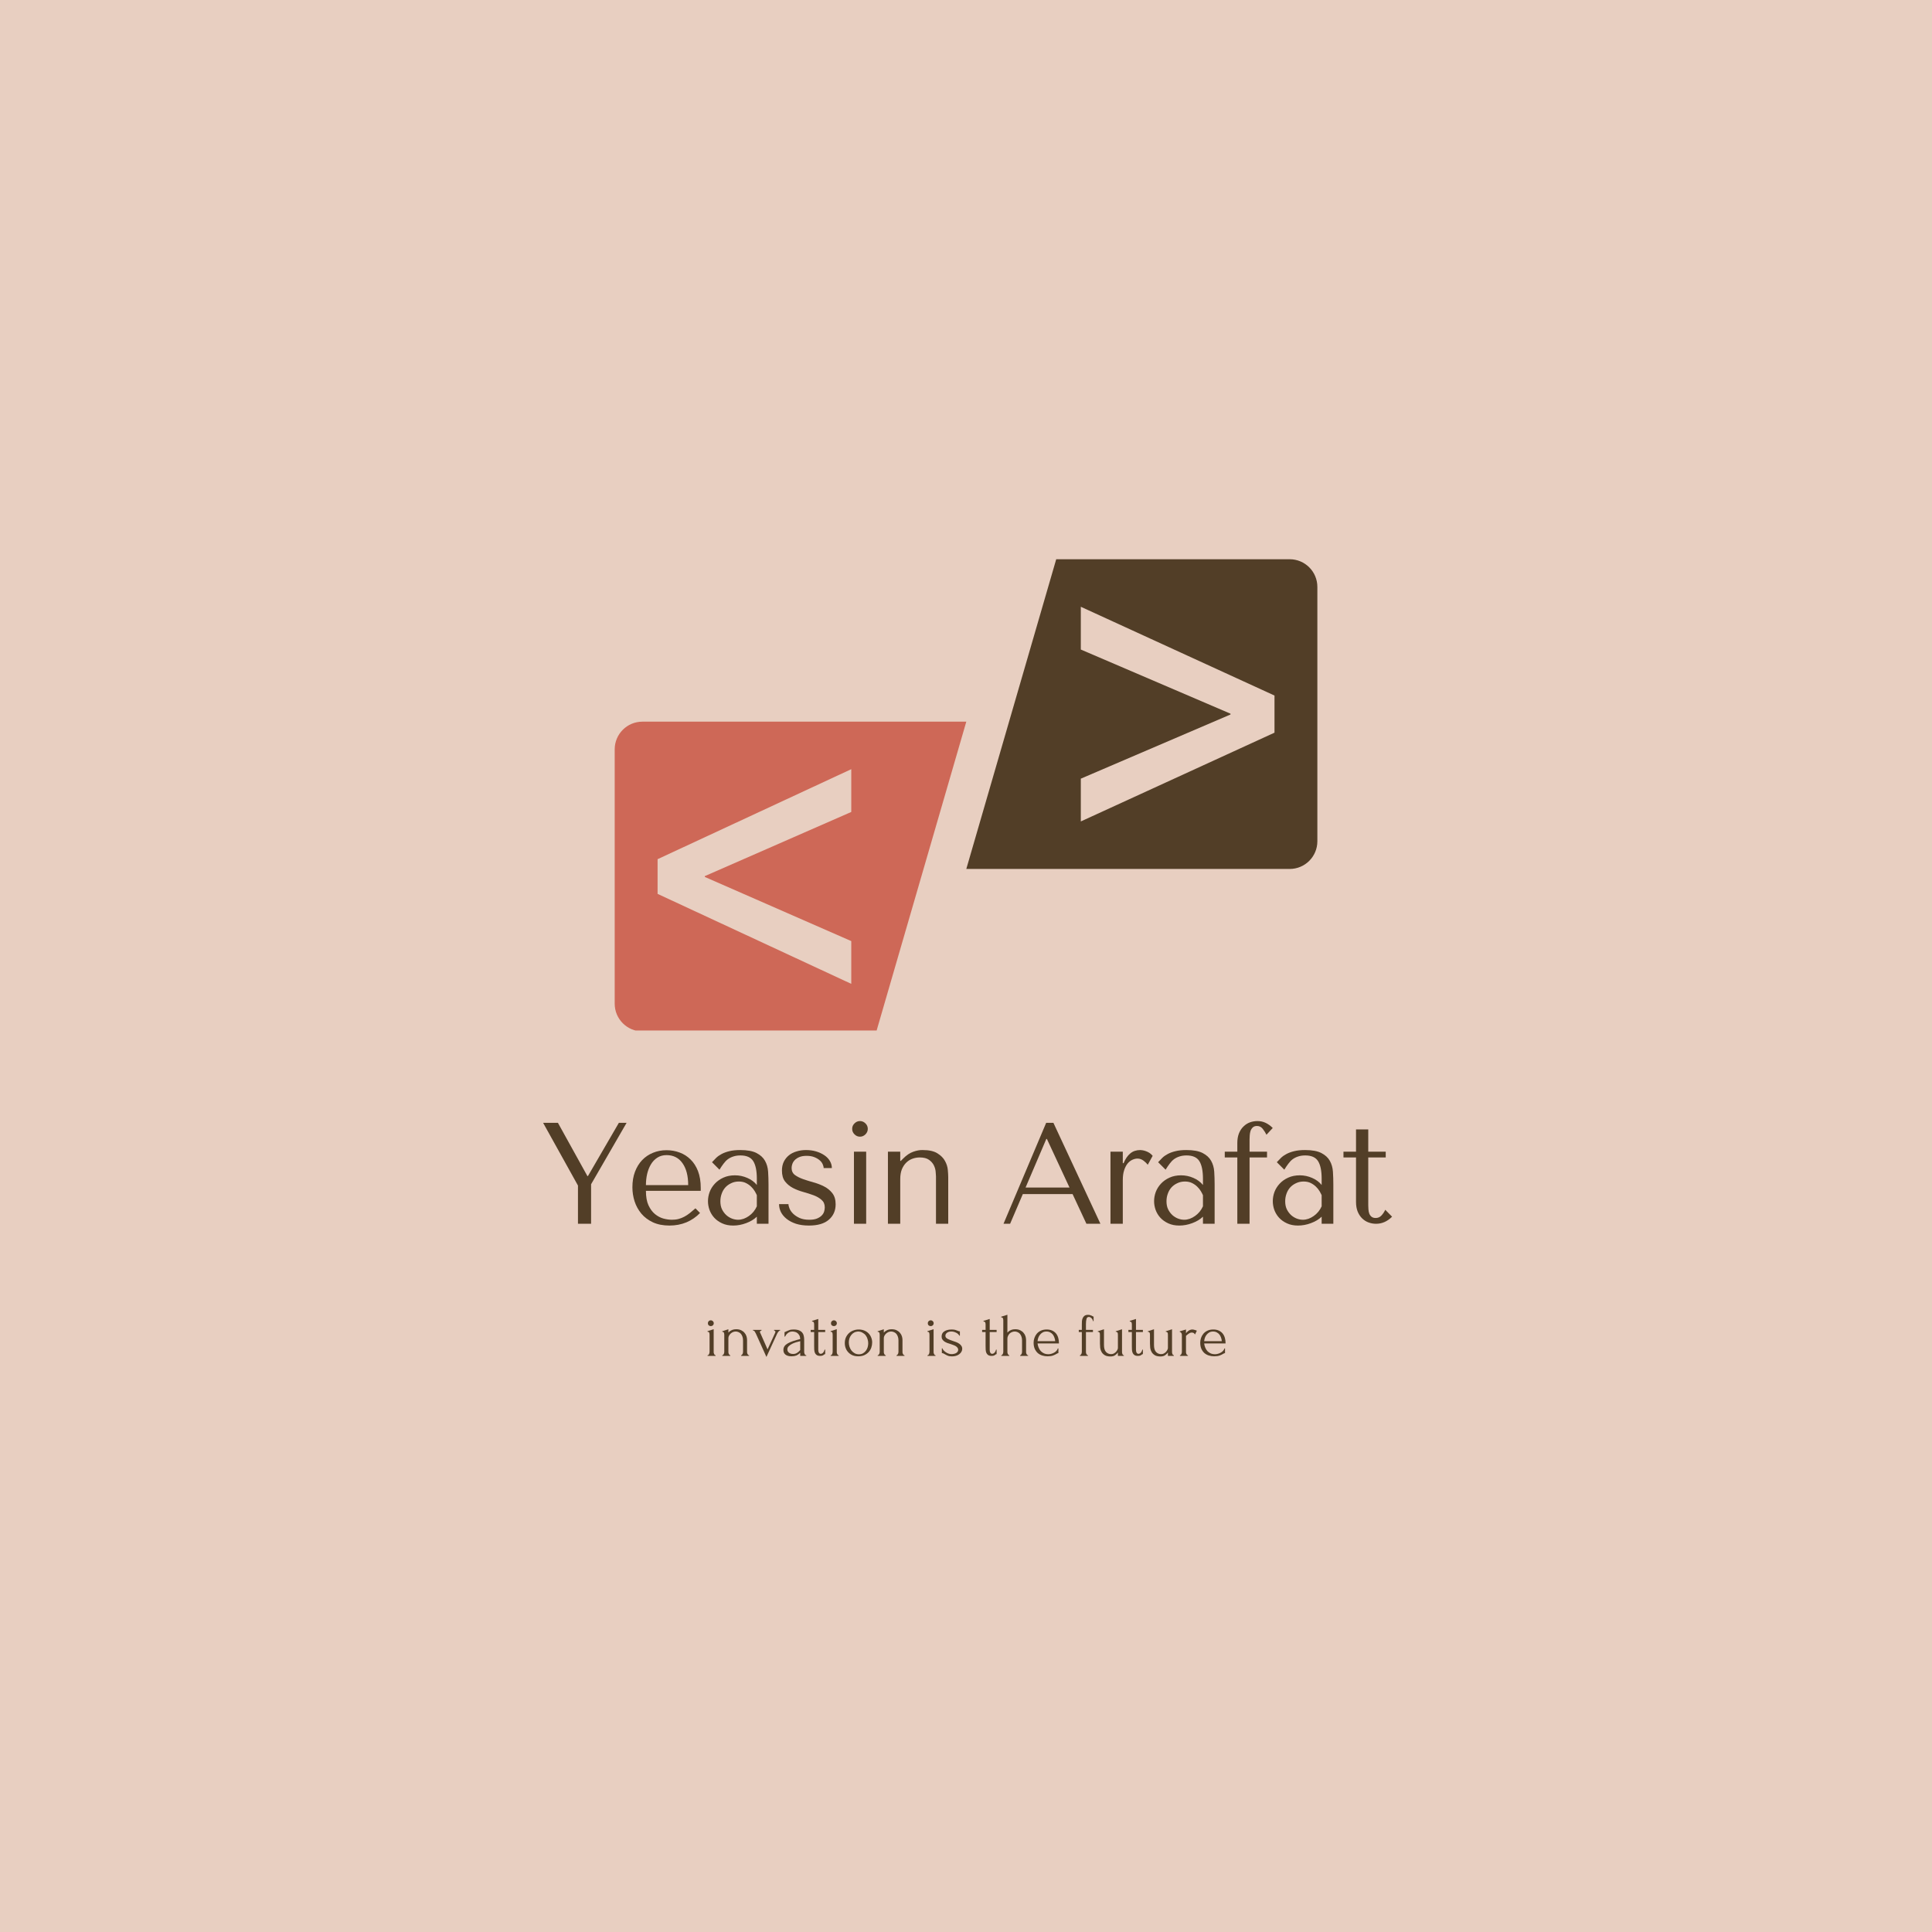 <svg xmlns="http://www.w3.org/2000/svg" xmlns:xlink="http://www.w3.org/1999/xlink" width="500" zoomAndPan="magnify" viewBox="0 0 375 375" height="500" preserveAspectRatio="xMidYMid meet" version="1.0"><defs><g/><clipPath id="28d93550eb"><path d="M 119.309 140 L 188 140 L 188 200.02 L 119.309 200.02 Z M 119.309 140 " clip-rule="nonzero"/></clipPath><clipPath id="e724d01a65"><path d="M 187 108.52 L 255.809 108.52 L 255.809 169 L 187 169 Z M 187 108.52 " clip-rule="nonzero"/></clipPath></defs><rect x="-37.5" width="450" fill="#ffffff" y="-37.5" height="450" fill-opacity="1"/><rect x="-37.5" width="450" fill="#e8cfc1" y="-37.5" height="450" fill-opacity="1"/><g clip-path="url(#28d93550eb)"><path fill="#ce6857" d="M 165.23 182.664 L 165.23 190.965 L 127.637 173.5 L 127.637 166.766 L 165.23 149.297 L 165.23 157.602 L 136.801 170.055 L 136.801 170.211 Z M 187.559 140.074 L 124.688 140.074 C 121.719 140.074 119.312 142.48 119.312 145.449 L 119.312 194.816 C 119.312 197.785 121.719 200.191 124.688 200.191 L 170.105 200.191 L 187.559 140.074 " fill-opacity="1" fill-rule="nonzero"/></g><g clip-path="url(#e724d01a65)"><path fill="#523e27" d="M 247.379 142.211 L 209.785 159.441 L 209.785 151.137 L 238.84 138.684 L 238.84 138.527 L 209.785 126.074 L 209.785 117.773 L 247.379 135.004 Z M 205.012 108.547 L 187.559 168.664 L 250.328 168.664 C 253.293 168.664 255.699 166.258 255.699 163.289 L 255.699 113.922 C 255.699 110.953 253.293 108.547 250.328 108.547 L 205.012 108.547 " fill-opacity="1" fill-rule="nonzero"/></g><g fill="#523e27" fill-opacity="1"><g transform="translate(104.574, 237.535)"><g><path d="M 0.844 -19.594 L 7.609 -7.422 L 7.609 0 L 10.156 0 L 10.156 -7.672 L 17.047 -19.594 L 15.547 -19.594 L 9.547 -9.266 L 9.438 -9.266 L 3.719 -19.594 Z M 0.844 -19.594 "/></g></g></g><g fill="#523e27" fill-opacity="1"><g transform="translate(121.343, 237.535)"><g><path d="M 14.672 -6.391 L 14.672 -6.969 C 14.672 -8.219 14.492 -9.301 14.141 -10.219 C 13.785 -11.133 13.301 -11.891 12.688 -12.484 C 12.082 -13.086 11.379 -13.535 10.578 -13.828 C 9.773 -14.129 8.926 -14.281 8.031 -14.281 C 7.082 -14.281 6.207 -14.113 5.406 -13.781 C 4.602 -13.457 3.898 -12.984 3.297 -12.359 C 2.703 -11.734 2.238 -10.977 1.906 -10.094 C 1.57 -9.207 1.406 -8.203 1.406 -7.078 C 1.406 -6.148 1.547 -5.242 1.828 -4.359 C 2.117 -3.473 2.555 -2.676 3.141 -1.969 C 3.734 -1.27 4.484 -0.707 5.391 -0.281 C 6.297 0.133 7.363 0.344 8.594 0.344 C 9.789 0.344 10.891 0.133 11.891 -0.281 C 12.898 -0.707 13.781 -1.312 14.531 -2.094 L 13.641 -3 C 13.242 -2.656 12.875 -2.344 12.531 -2.062 C 12.188 -1.789 11.836 -1.562 11.484 -1.375 C 11.129 -1.188 10.758 -1.039 10.375 -0.938 C 9.988 -0.832 9.562 -0.781 9.094 -0.781 C 8.57 -0.781 8.016 -0.859 7.422 -1.016 C 6.836 -1.18 6.297 -1.469 5.797 -1.875 C 5.297 -2.281 4.875 -2.848 4.531 -3.578 C 4.195 -4.305 4.031 -5.242 4.031 -6.391 Z M 4.031 -7.5 C 4.031 -8.25 4.109 -8.973 4.266 -9.672 C 4.43 -10.367 4.676 -10.988 5 -11.531 C 5.32 -12.07 5.734 -12.504 6.234 -12.828 C 6.742 -13.16 7.344 -13.328 8.031 -13.328 C 9.363 -13.328 10.395 -12.805 11.125 -11.766 C 11.863 -10.734 12.234 -9.312 12.234 -7.5 Z M 4.031 -7.5 "/></g></g></g><g fill="#523e27" fill-opacity="1"><g transform="translate(136.293, 237.535)"><g><path d="M 7.391 -14.312 C 8.754 -14.312 9.805 -14.117 10.547 -13.734 C 11.297 -13.348 11.844 -12.848 12.188 -12.234 C 12.539 -11.617 12.742 -10.91 12.797 -10.109 C 12.848 -9.305 12.875 -8.484 12.875 -7.641 L 12.875 0 L 10.609 0 L 10.609 -1.375 C 10.066 -0.852 9.375 -0.438 8.531 -0.125 C 7.695 0.188 6.859 0.344 6.016 0.344 C 5.211 0.344 4.504 0.203 3.891 -0.078 C 3.273 -0.359 2.758 -0.723 2.344 -1.172 C 1.938 -1.617 1.629 -2.125 1.422 -2.688 C 1.223 -3.25 1.125 -3.816 1.125 -4.391 C 1.125 -4.992 1.234 -5.594 1.453 -6.188 C 1.68 -6.781 2.02 -7.316 2.469 -7.797 C 2.914 -8.273 3.461 -8.66 4.109 -8.953 C 4.766 -9.254 5.516 -9.406 6.359 -9.406 C 7.191 -9.406 7.988 -9.238 8.75 -8.906 C 9.508 -8.582 10.129 -8.125 10.609 -7.531 L 10.609 -8.734 C 10.609 -10.266 10.379 -11.398 9.922 -12.141 C 9.461 -12.891 8.629 -13.266 7.422 -13.266 C 6.898 -13.266 6.441 -13.195 6.047 -13.062 C 5.648 -12.938 5.297 -12.758 4.984 -12.531 C 4.68 -12.301 4.398 -12.008 4.141 -11.656 C 3.879 -11.312 3.617 -10.926 3.359 -10.5 L 1.906 -11.953 C 2.164 -12.234 2.438 -12.516 2.719 -12.797 C 3.008 -13.078 3.363 -13.328 3.781 -13.547 C 4.207 -13.773 4.707 -13.957 5.281 -14.094 C 5.863 -14.238 6.566 -14.312 7.391 -14.312 Z M 10.609 -5.547 C 10.516 -5.766 10.379 -6.023 10.203 -6.328 C 10.023 -6.629 9.797 -6.914 9.516 -7.188 C 9.234 -7.469 8.895 -7.707 8.5 -7.906 C 8.113 -8.102 7.648 -8.203 7.109 -8.203 C 6.566 -8.203 6.07 -8.094 5.625 -7.875 C 5.176 -7.664 4.797 -7.391 4.484 -7.047 C 4.18 -6.703 3.945 -6.297 3.781 -5.828 C 3.613 -5.359 3.531 -4.875 3.531 -4.375 C 3.531 -3.77 3.633 -3.25 3.844 -2.812 C 4.062 -2.375 4.336 -2 4.672 -1.688 C 5.016 -1.383 5.391 -1.156 5.797 -1 C 6.203 -0.852 6.594 -0.781 6.969 -0.781 C 7.32 -0.781 7.68 -0.844 8.047 -0.969 C 8.41 -1.102 8.754 -1.285 9.078 -1.516 C 9.41 -1.754 9.707 -2.031 9.969 -2.344 C 10.227 -2.664 10.441 -3.016 10.609 -3.391 Z M 10.609 -5.547 "/></g></g></g><g fill="#523e27" fill-opacity="1"><g transform="translate(150.291, 237.535)"><g><path d="M 11.172 -10.812 C 11.172 -11.312 11.039 -11.773 10.781 -12.203 C 10.52 -12.641 10.16 -13.008 9.703 -13.312 C 9.242 -13.625 8.711 -13.867 8.109 -14.047 C 7.504 -14.223 6.852 -14.312 6.156 -14.312 C 5.508 -14.312 4.898 -14.223 4.328 -14.047 C 3.754 -13.879 3.258 -13.629 2.844 -13.297 C 2.426 -12.961 2.094 -12.547 1.844 -12.047 C 1.602 -11.555 1.484 -10.984 1.484 -10.328 C 1.484 -9.43 1.688 -8.723 2.094 -8.203 C 2.508 -7.68 3.023 -7.258 3.641 -6.938 C 4.254 -6.625 4.922 -6.367 5.641 -6.172 C 6.359 -5.973 7.023 -5.758 7.641 -5.531 C 8.254 -5.301 8.766 -5.004 9.172 -4.641 C 9.586 -4.285 9.797 -3.801 9.797 -3.188 C 9.797 -2.926 9.754 -2.656 9.672 -2.375 C 9.586 -2.094 9.43 -1.836 9.203 -1.609 C 8.984 -1.379 8.676 -1.18 8.281 -1.016 C 7.895 -0.859 7.398 -0.781 6.797 -0.781 C 6.055 -0.781 5.426 -0.895 4.906 -1.125 C 4.395 -1.363 3.973 -1.645 3.641 -1.969 C 3.316 -2.301 3.086 -2.633 2.953 -2.969 C 2.816 -3.301 2.75 -3.582 2.75 -3.812 L 0.922 -3.812 C 0.922 -3.289 1.039 -2.781 1.281 -2.281 C 1.531 -1.789 1.898 -1.348 2.391 -0.953 C 2.891 -0.555 3.5 -0.238 4.219 0 C 4.938 0.227 5.77 0.344 6.719 0.344 C 8.438 0.344 9.727 -0.035 10.594 -0.797 C 11.469 -1.555 11.906 -2.551 11.906 -3.781 C 11.906 -4.676 11.691 -5.395 11.266 -5.938 C 10.848 -6.477 10.32 -6.91 9.688 -7.234 C 9.051 -7.566 8.363 -7.832 7.625 -8.031 C 6.895 -8.238 6.211 -8.453 5.578 -8.672 C 4.941 -8.898 4.41 -9.172 3.984 -9.484 C 3.566 -9.805 3.359 -10.258 3.359 -10.844 C 3.359 -11.082 3.406 -11.336 3.5 -11.609 C 3.594 -11.879 3.75 -12.129 3.969 -12.359 C 4.195 -12.598 4.5 -12.797 4.875 -12.953 C 5.25 -13.109 5.711 -13.188 6.266 -13.188 C 6.828 -13.188 7.312 -13.109 7.719 -12.953 C 8.133 -12.797 8.484 -12.598 8.766 -12.359 C 9.047 -12.129 9.25 -11.875 9.375 -11.594 C 9.508 -11.312 9.578 -11.051 9.578 -10.812 Z M 11.172 -10.812 "/></g></g></g><g fill="#523e27" fill-opacity="1"><g transform="translate(162.609, 237.535)"><g><path d="M 3.141 -14 L 3.141 0 L 5.516 0 L 5.516 -14 Z M 2.797 -18.422 C 2.797 -18.016 2.945 -17.66 3.25 -17.359 C 3.551 -17.055 3.906 -16.906 4.312 -16.906 C 4.719 -16.906 5.07 -17.055 5.375 -17.359 C 5.676 -17.66 5.828 -18.016 5.828 -18.422 C 5.828 -18.836 5.676 -19.191 5.375 -19.484 C 5.07 -19.785 4.719 -19.938 4.312 -19.938 C 3.906 -19.938 3.551 -19.785 3.25 -19.484 C 2.945 -19.191 2.797 -18.836 2.797 -18.422 Z M 2.797 -18.422 "/></g></g></g><g fill="#523e27" fill-opacity="1"><g transform="translate(170.112, 237.535)"><g><path d="M 13.938 0 L 13.938 -9.078 C 13.938 -9.41 13.91 -9.867 13.859 -10.453 C 13.805 -11.047 13.625 -11.625 13.312 -12.188 C 13.008 -12.758 12.52 -13.254 11.844 -13.672 C 11.176 -14.098 10.223 -14.312 8.984 -14.312 C 8.441 -14.332 7.832 -14.223 7.156 -13.984 C 6.488 -13.754 5.832 -13.312 5.188 -12.656 L 4.734 -12.203 L 4.625 -12.203 L 4.625 -14 L 2.234 -14 L 2.234 0 L 4.625 0 L 4.625 -8.656 C 4.625 -9.383 4.723 -10.008 4.922 -10.531 C 5.129 -11.051 5.41 -11.488 5.766 -11.844 C 6.117 -12.195 6.523 -12.457 6.984 -12.625 C 7.441 -12.789 7.914 -12.875 8.406 -12.875 C 9.188 -12.875 9.789 -12.719 10.219 -12.406 C 10.645 -12.102 10.957 -11.742 11.156 -11.328 C 11.352 -10.922 11.469 -10.508 11.5 -10.094 C 11.539 -9.688 11.562 -9.395 11.562 -9.219 L 11.562 0 Z M 13.938 0 "/></g></g></g><g fill="#523e27" fill-opacity="1"><g transform="translate(185.258, 237.535)"><g/></g></g><g fill="#523e27" fill-opacity="1"><g transform="translate(193.936, 237.535)"><g><path d="M 14.25 -5.766 L 16.938 0 L 19.656 0 L 10.531 -19.594 L 9.125 -19.594 L 0.844 0 L 2.125 0 L 4.594 -5.766 Z M 13.656 -7.031 L 5.125 -7.031 L 9.156 -16.469 L 9.266 -16.469 Z M 13.656 -7.031 "/></g></g></g><g fill="#523e27" fill-opacity="1"><g transform="translate(213.309, 237.535)"><g><path d="M 2.234 -14 L 2.234 0 L 4.625 0 L 4.625 -8.453 C 4.625 -9.223 4.711 -9.875 4.891 -10.406 C 5.066 -10.938 5.289 -11.367 5.562 -11.703 C 5.844 -12.035 6.148 -12.273 6.484 -12.422 C 6.828 -12.578 7.156 -12.656 7.469 -12.656 C 7.906 -12.656 8.305 -12.516 8.672 -12.234 C 9.035 -11.953 9.301 -11.691 9.469 -11.453 L 10.422 -13.188 C 10.242 -13.414 10.039 -13.602 9.812 -13.75 C 9.582 -13.895 9.348 -14.008 9.109 -14.094 C 8.879 -14.176 8.664 -14.234 8.469 -14.266 C 8.27 -14.297 8.125 -14.312 8.031 -14.312 C 7.25 -14.312 6.598 -14.094 6.078 -13.656 C 5.555 -13.227 5.125 -12.598 4.781 -11.766 L 4.625 -11.766 L 4.625 -14 Z M 2.234 -14 "/></g></g></g><g fill="#523e27" fill-opacity="1"><g transform="translate(222.884, 237.535)"><g><path d="M 7.391 -14.312 C 8.754 -14.312 9.805 -14.117 10.547 -13.734 C 11.297 -13.348 11.844 -12.848 12.188 -12.234 C 12.539 -11.617 12.742 -10.91 12.797 -10.109 C 12.848 -9.305 12.875 -8.484 12.875 -7.641 L 12.875 0 L 10.609 0 L 10.609 -1.375 C 10.066 -0.852 9.375 -0.438 8.531 -0.125 C 7.695 0.188 6.859 0.344 6.016 0.344 C 5.211 0.344 4.504 0.203 3.891 -0.078 C 3.273 -0.359 2.758 -0.723 2.344 -1.172 C 1.938 -1.617 1.629 -2.125 1.422 -2.688 C 1.223 -3.25 1.125 -3.816 1.125 -4.391 C 1.125 -4.992 1.234 -5.594 1.453 -6.188 C 1.68 -6.781 2.02 -7.316 2.469 -7.797 C 2.914 -8.273 3.461 -8.66 4.109 -8.953 C 4.766 -9.254 5.516 -9.406 6.359 -9.406 C 7.191 -9.406 7.988 -9.238 8.75 -8.906 C 9.508 -8.582 10.129 -8.125 10.609 -7.531 L 10.609 -8.734 C 10.609 -10.266 10.379 -11.398 9.922 -12.141 C 9.461 -12.891 8.629 -13.266 7.422 -13.266 C 6.898 -13.266 6.441 -13.195 6.047 -13.062 C 5.648 -12.938 5.297 -12.758 4.984 -12.531 C 4.68 -12.301 4.398 -12.008 4.141 -11.656 C 3.879 -11.312 3.617 -10.926 3.359 -10.5 L 1.906 -11.953 C 2.164 -12.234 2.438 -12.516 2.719 -12.797 C 3.008 -13.078 3.363 -13.328 3.781 -13.547 C 4.207 -13.773 4.707 -13.957 5.281 -14.094 C 5.863 -14.238 6.566 -14.312 7.391 -14.312 Z M 10.609 -5.547 C 10.516 -5.766 10.379 -6.023 10.203 -6.328 C 10.023 -6.629 9.797 -6.914 9.516 -7.188 C 9.234 -7.469 8.895 -7.707 8.5 -7.906 C 8.113 -8.102 7.648 -8.203 7.109 -8.203 C 6.566 -8.203 6.07 -8.094 5.625 -7.875 C 5.176 -7.664 4.797 -7.391 4.484 -7.047 C 4.18 -6.703 3.945 -6.297 3.781 -5.828 C 3.613 -5.359 3.531 -4.875 3.531 -4.375 C 3.531 -3.77 3.633 -3.25 3.844 -2.812 C 4.062 -2.375 4.336 -2 4.672 -1.688 C 5.016 -1.383 5.391 -1.156 5.797 -1 C 6.203 -0.852 6.594 -0.781 6.969 -0.781 C 7.32 -0.781 7.68 -0.844 8.047 -0.969 C 8.41 -1.102 8.754 -1.285 9.078 -1.516 C 9.41 -1.754 9.707 -2.031 9.969 -2.344 C 10.227 -2.664 10.441 -3.016 10.609 -3.391 Z M 10.609 -5.547 "/></g></g></g><g fill="#523e27" fill-opacity="1"><g transform="translate(236.882, 237.535)"><g><path d="M 0.844 -14 L 0.844 -12.875 L 3.281 -12.875 L 3.281 0 L 5.656 0 L 5.656 -12.875 L 9.047 -12.875 L 9.047 -14 L 5.656 -14 L 5.656 -16.359 C 5.656 -16.578 5.664 -16.836 5.688 -17.141 C 5.707 -17.453 5.758 -17.742 5.844 -18.016 C 5.938 -18.285 6.082 -18.516 6.281 -18.703 C 6.477 -18.891 6.754 -18.984 7.109 -18.984 C 7.555 -18.984 7.926 -18.797 8.219 -18.422 C 8.508 -18.047 8.75 -17.664 8.938 -17.281 L 10.156 -18.594 C 9.707 -19.039 9.242 -19.375 8.766 -19.594 C 8.297 -19.82 7.766 -19.938 7.172 -19.938 C 6.68 -19.938 6.203 -19.852 5.734 -19.688 C 5.273 -19.52 4.863 -19.258 4.5 -18.906 C 4.133 -18.562 3.836 -18.117 3.609 -17.578 C 3.391 -17.035 3.281 -16.406 3.281 -15.688 L 3.281 -14 Z M 0.844 -14 "/></g></g></g><g fill="#523e27" fill-opacity="1"><g transform="translate(245.924, 237.535)"><g><path d="M 7.391 -14.312 C 8.754 -14.312 9.805 -14.117 10.547 -13.734 C 11.297 -13.348 11.844 -12.848 12.188 -12.234 C 12.539 -11.617 12.742 -10.91 12.797 -10.109 C 12.848 -9.305 12.875 -8.484 12.875 -7.641 L 12.875 0 L 10.609 0 L 10.609 -1.375 C 10.066 -0.852 9.375 -0.438 8.531 -0.125 C 7.695 0.188 6.859 0.344 6.016 0.344 C 5.211 0.344 4.504 0.203 3.891 -0.078 C 3.273 -0.359 2.758 -0.723 2.344 -1.172 C 1.938 -1.617 1.629 -2.125 1.422 -2.688 C 1.223 -3.25 1.125 -3.816 1.125 -4.391 C 1.125 -4.992 1.234 -5.594 1.453 -6.188 C 1.68 -6.781 2.02 -7.316 2.469 -7.797 C 2.914 -8.273 3.461 -8.66 4.109 -8.953 C 4.766 -9.254 5.516 -9.406 6.359 -9.406 C 7.191 -9.406 7.988 -9.238 8.75 -8.906 C 9.508 -8.582 10.129 -8.125 10.609 -7.531 L 10.609 -8.734 C 10.609 -10.266 10.379 -11.398 9.922 -12.141 C 9.461 -12.891 8.629 -13.266 7.422 -13.266 C 6.898 -13.266 6.441 -13.195 6.047 -13.062 C 5.648 -12.938 5.297 -12.758 4.984 -12.531 C 4.68 -12.301 4.398 -12.008 4.141 -11.656 C 3.879 -11.312 3.617 -10.926 3.359 -10.5 L 1.906 -11.953 C 2.164 -12.234 2.438 -12.516 2.719 -12.797 C 3.008 -13.078 3.363 -13.328 3.781 -13.547 C 4.207 -13.773 4.707 -13.957 5.281 -14.094 C 5.863 -14.238 6.566 -14.312 7.391 -14.312 Z M 10.609 -5.547 C 10.516 -5.766 10.379 -6.023 10.203 -6.328 C 10.023 -6.629 9.797 -6.914 9.516 -7.188 C 9.234 -7.469 8.895 -7.707 8.5 -7.906 C 8.113 -8.102 7.648 -8.203 7.109 -8.203 C 6.566 -8.203 6.07 -8.094 5.625 -7.875 C 5.176 -7.664 4.797 -7.391 4.484 -7.047 C 4.18 -6.703 3.945 -6.297 3.781 -5.828 C 3.613 -5.359 3.531 -4.875 3.531 -4.375 C 3.531 -3.77 3.633 -3.25 3.844 -2.812 C 4.062 -2.375 4.336 -2 4.672 -1.688 C 5.016 -1.383 5.391 -1.156 5.797 -1 C 6.203 -0.852 6.594 -0.781 6.969 -0.781 C 7.32 -0.781 7.68 -0.844 8.047 -0.969 C 8.41 -1.102 8.754 -1.285 9.078 -1.516 C 9.41 -1.754 9.707 -2.031 9.969 -2.344 C 10.227 -2.664 10.441 -3.016 10.609 -3.391 Z M 10.609 -5.547 "/></g></g></g><g fill="#523e27" fill-opacity="1"><g transform="translate(259.922, 237.535)"><g><path d="M 0.844 -12.875 L 0.844 -14 L 3.281 -14 L 3.281 -18.312 L 5.656 -18.312 L 5.656 -14 L 9.047 -14 L 9.047 -12.875 L 5.656 -12.875 L 5.656 -3.578 C 5.656 -3.359 5.664 -3.102 5.688 -2.812 C 5.707 -2.52 5.758 -2.25 5.844 -2 C 5.938 -1.75 6.082 -1.539 6.281 -1.375 C 6.477 -1.207 6.754 -1.125 7.109 -1.125 C 7.555 -1.125 7.93 -1.289 8.234 -1.625 C 8.535 -1.957 8.773 -2.32 8.953 -2.719 L 10.281 -1.375 C 9.363 -0.457 8.328 0 7.172 0 C 6.68 0 6.203 -0.082 5.734 -0.25 C 5.273 -0.414 4.863 -0.672 4.5 -1.016 C 4.133 -1.367 3.836 -1.812 3.609 -2.344 C 3.391 -2.883 3.281 -3.52 3.281 -4.25 L 3.281 -12.875 Z M 0.844 -12.875 "/></g></g></g><g fill="#523e27" fill-opacity="1"><g transform="translate(136.633, 263.179)"><g><path d="M 0.703 0 L 0.703 -0.125 C 0.766 -0.125 0.82 -0.145 0.875 -0.188 C 0.926 -0.238 0.969 -0.297 1 -0.359 C 1.031 -0.422 1.051 -0.488 1.062 -0.562 C 1.082 -0.645 1.094 -0.719 1.094 -0.781 L 1.094 -4.109 C 1.094 -4.242 1.07 -4.375 1.031 -4.5 C 0.988 -4.625 0.875 -4.688 0.688 -4.688 L 0.688 -4.797 L 1.891 -5.188 L 1.891 -0.781 C 1.891 -0.719 1.895 -0.645 1.906 -0.562 C 1.926 -0.488 1.953 -0.422 1.984 -0.359 C 2.016 -0.297 2.051 -0.238 2.094 -0.188 C 2.145 -0.145 2.203 -0.125 2.266 -0.125 L 2.266 0 Z M 0.766 -6.344 C 0.766 -6.5 0.816 -6.629 0.922 -6.734 C 1.035 -6.848 1.172 -6.906 1.328 -6.906 C 1.492 -6.906 1.629 -6.848 1.734 -6.734 C 1.848 -6.629 1.906 -6.5 1.906 -6.344 C 1.906 -6.176 1.848 -6.039 1.734 -5.938 C 1.629 -5.832 1.492 -5.781 1.328 -5.781 C 1.172 -5.781 1.035 -5.832 0.922 -5.938 C 0.816 -6.039 0.766 -6.176 0.766 -6.344 Z M 0.766 -6.344 "/></g></g></g><g fill="#523e27" fill-opacity="1"><g transform="translate(139.645, 263.179)"><g><path d="M 5.359 -0.781 C 5.359 -0.719 5.363 -0.645 5.375 -0.562 C 5.395 -0.488 5.422 -0.422 5.453 -0.359 C 5.492 -0.297 5.535 -0.238 5.578 -0.188 C 5.629 -0.145 5.688 -0.125 5.75 -0.125 L 5.75 0 L 4.203 0 L 4.203 -0.125 C 4.254 -0.125 4.301 -0.145 4.344 -0.188 C 4.395 -0.238 4.438 -0.297 4.469 -0.359 C 4.508 -0.422 4.535 -0.488 4.547 -0.562 C 4.566 -0.645 4.578 -0.719 4.578 -0.781 L 4.578 -3.016 C 4.578 -3.297 4.535 -3.547 4.453 -3.766 C 4.379 -3.984 4.273 -4.164 4.141 -4.312 C 4.004 -4.457 3.848 -4.562 3.672 -4.625 C 3.504 -4.695 3.332 -4.734 3.156 -4.734 C 2.977 -4.734 2.801 -4.695 2.625 -4.625 C 2.457 -4.551 2.305 -4.453 2.172 -4.328 C 2.047 -4.211 1.941 -4.078 1.859 -3.922 C 1.773 -3.773 1.734 -3.613 1.734 -3.438 L 1.734 -0.781 C 1.734 -0.719 1.738 -0.645 1.75 -0.562 C 1.77 -0.488 1.797 -0.422 1.828 -0.359 C 1.867 -0.297 1.91 -0.238 1.953 -0.188 C 1.992 -0.145 2.047 -0.125 2.109 -0.125 L 2.109 0 L 0.547 0 L 0.547 -0.125 C 0.609 -0.125 0.66 -0.145 0.703 -0.188 C 0.754 -0.238 0.797 -0.297 0.828 -0.359 C 0.867 -0.422 0.895 -0.488 0.906 -0.562 C 0.926 -0.645 0.938 -0.719 0.938 -0.781 L 0.938 -4.094 C 0.938 -4.227 0.914 -4.359 0.875 -4.484 C 0.832 -4.609 0.719 -4.676 0.531 -4.688 L 0.531 -4.781 L 1.734 -5.172 L 1.734 -4.516 C 1.785 -4.578 1.852 -4.645 1.938 -4.719 C 2.031 -4.801 2.141 -4.875 2.266 -4.938 C 2.391 -5.008 2.531 -5.066 2.688 -5.109 C 2.852 -5.148 3.051 -5.172 3.281 -5.172 C 3.656 -5.172 3.973 -5.102 4.234 -4.969 C 4.492 -4.844 4.707 -4.676 4.875 -4.469 C 5.051 -4.27 5.176 -4.047 5.25 -3.797 C 5.32 -3.555 5.359 -3.32 5.359 -3.094 Z M 5.359 -0.781 "/></g></g></g><g fill="#523e27" fill-opacity="1"><g transform="translate(146.029, 263.179)"><g><path d="M 5.391 -5.047 L 5.391 -4.922 C 5.328 -4.922 5.27 -4.898 5.219 -4.859 C 5.164 -4.816 5.113 -4.766 5.062 -4.703 C 5.008 -4.641 4.957 -4.566 4.906 -4.484 C 4.863 -4.41 4.828 -4.344 4.797 -4.281 L 2.734 0.203 L 0.688 -4.328 C 0.625 -4.461 0.551 -4.594 0.469 -4.719 C 0.383 -4.852 0.27 -4.922 0.125 -4.922 L 0.125 -5.047 L 1.781 -5.047 L 1.781 -4.922 C 1.727 -4.922 1.66 -4.895 1.578 -4.844 C 1.504 -4.801 1.469 -4.734 1.469 -4.641 C 1.469 -4.598 1.504 -4.508 1.578 -4.375 L 2.953 -1.266 L 4.438 -4.5 C 4.469 -4.582 4.484 -4.645 4.484 -4.688 C 4.484 -4.75 4.445 -4.801 4.375 -4.844 C 4.312 -4.895 4.258 -4.922 4.219 -4.922 L 4.219 -5.047 Z M 5.391 -5.047 "/></g></g></g><g fill="#523e27" fill-opacity="1"><g transform="translate(151.621, 263.179)"><g><path d="M 3.703 0 L 3.703 -0.609 L 3.641 -0.547 C 3.441 -0.348 3.211 -0.191 2.953 -0.078 C 2.691 0.023 2.379 0.078 2.016 0.078 C 1.734 0.078 1.492 0.047 1.297 -0.016 C 1.098 -0.078 0.93 -0.164 0.797 -0.281 C 0.672 -0.395 0.578 -0.523 0.516 -0.672 C 0.461 -0.828 0.438 -0.988 0.438 -1.156 C 0.438 -1.438 0.508 -1.68 0.656 -1.891 C 0.801 -2.098 1.016 -2.281 1.297 -2.438 C 1.578 -2.594 1.914 -2.738 2.312 -2.875 C 2.719 -3.008 3.18 -3.141 3.703 -3.266 C 3.691 -3.578 3.629 -3.828 3.516 -4.016 C 3.398 -4.211 3.266 -4.363 3.109 -4.469 C 2.961 -4.57 2.805 -4.641 2.641 -4.672 C 2.473 -4.711 2.328 -4.734 2.203 -4.734 C 1.992 -4.734 1.812 -4.703 1.656 -4.641 C 1.5 -4.578 1.363 -4.492 1.25 -4.391 C 1.133 -4.297 1.035 -4.191 0.953 -4.078 C 0.879 -3.961 0.816 -3.852 0.766 -3.75 L 0.656 -3.75 L 0.656 -4.625 C 0.719 -4.625 0.773 -4.641 0.828 -4.672 C 0.891 -4.711 0.961 -4.75 1.047 -4.781 C 1.16 -4.82 1.32 -4.891 1.531 -4.984 C 1.738 -5.078 2.031 -5.125 2.406 -5.125 C 2.852 -5.125 3.211 -5.066 3.484 -4.953 C 3.754 -4.836 3.961 -4.688 4.109 -4.5 C 4.254 -4.32 4.348 -4.113 4.391 -3.875 C 4.441 -3.645 4.469 -3.406 4.469 -3.156 L 4.469 -0.781 C 4.469 -0.625 4.504 -0.473 4.578 -0.328 C 4.648 -0.191 4.75 -0.125 4.875 -0.125 L 4.875 0 Z M 3.703 -1.141 L 3.703 -2.859 L 3.594 -2.828 C 3.395 -2.785 3.156 -2.723 2.875 -2.641 C 2.602 -2.555 2.344 -2.453 2.094 -2.328 C 1.852 -2.203 1.645 -2.051 1.469 -1.875 C 1.289 -1.695 1.203 -1.492 1.203 -1.266 C 1.203 -1.004 1.305 -0.789 1.516 -0.625 C 1.723 -0.457 1.992 -0.375 2.328 -0.375 C 2.586 -0.375 2.816 -0.43 3.016 -0.547 C 3.223 -0.66 3.41 -0.812 3.578 -1 Z M 3.703 -1.141 "/></g></g></g><g fill="#523e27" fill-opacity="1"><g transform="translate(157.105, 263.179)"><g><path d="M 1.719 -4.625 L 1.719 -1.734 C 1.719 -1.523 1.719 -1.336 1.719 -1.172 C 1.727 -1.004 1.75 -0.863 1.781 -0.75 C 1.82 -0.645 1.875 -0.562 1.938 -0.5 C 2 -0.438 2.086 -0.406 2.203 -0.406 C 2.367 -0.406 2.523 -0.484 2.672 -0.641 C 2.816 -0.805 2.91 -1 2.953 -1.219 L 3.062 -1.219 L 3.062 -0.344 C 2.988 -0.344 2.926 -0.32 2.875 -0.281 C 2.812 -0.219 2.723 -0.156 2.609 -0.094 C 2.492 -0.031 2.32 0 2.094 0 C 1.801 0 1.57 -0.055 1.406 -0.172 C 1.25 -0.285 1.133 -0.43 1.062 -0.609 C 0.988 -0.797 0.945 -1 0.938 -1.219 C 0.926 -1.445 0.922 -1.676 0.922 -1.906 L 0.922 -4.625 L 0.25 -4.625 L 0.25 -5.047 L 0.922 -5.047 L 0.922 -6.109 C 0.922 -6.242 0.898 -6.367 0.859 -6.484 C 0.828 -6.598 0.711 -6.66 0.516 -6.672 L 0.516 -6.797 L 1.719 -7.172 L 1.719 -5.047 L 3.062 -5.047 L 3.062 -4.625 Z M 1.719 -4.625 "/></g></g></g><g fill="#523e27" fill-opacity="1"><g transform="translate(160.525, 263.179)"><g><path d="M 0.703 0 L 0.703 -0.125 C 0.766 -0.125 0.82 -0.145 0.875 -0.188 C 0.926 -0.238 0.969 -0.297 1 -0.359 C 1.031 -0.422 1.051 -0.488 1.062 -0.562 C 1.082 -0.645 1.094 -0.719 1.094 -0.781 L 1.094 -4.109 C 1.094 -4.242 1.07 -4.375 1.031 -4.5 C 0.988 -4.625 0.875 -4.688 0.688 -4.688 L 0.688 -4.797 L 1.891 -5.188 L 1.891 -0.781 C 1.891 -0.719 1.895 -0.645 1.906 -0.562 C 1.926 -0.488 1.953 -0.422 1.984 -0.359 C 2.016 -0.297 2.051 -0.238 2.094 -0.188 C 2.145 -0.145 2.203 -0.125 2.266 -0.125 L 2.266 0 Z M 0.766 -6.344 C 0.766 -6.5 0.816 -6.629 0.922 -6.734 C 1.035 -6.848 1.172 -6.906 1.328 -6.906 C 1.492 -6.906 1.629 -6.848 1.734 -6.734 C 1.848 -6.629 1.906 -6.5 1.906 -6.344 C 1.906 -6.176 1.848 -6.039 1.734 -5.938 C 1.629 -5.832 1.492 -5.781 1.328 -5.781 C 1.172 -5.781 1.035 -5.832 0.922 -5.938 C 0.816 -6.039 0.766 -6.176 0.766 -6.344 Z M 0.766 -6.344 "/></g></g></g><g fill="#523e27" fill-opacity="1"><g transform="translate(163.537, 263.179)"><g><path d="M 3.062 0.078 C 2.656 0.078 2.289 0.016 1.969 -0.109 C 1.656 -0.242 1.383 -0.426 1.156 -0.656 C 0.926 -0.883 0.75 -1.156 0.625 -1.469 C 0.5 -1.781 0.438 -2.117 0.438 -2.484 C 0.438 -2.879 0.504 -3.238 0.641 -3.562 C 0.785 -3.883 0.977 -4.16 1.219 -4.391 C 1.457 -4.617 1.738 -4.797 2.062 -4.922 C 2.395 -5.055 2.75 -5.125 3.125 -5.125 C 3.508 -5.125 3.863 -5.062 4.188 -4.938 C 4.508 -4.812 4.785 -4.633 5.016 -4.406 C 5.242 -4.188 5.422 -3.922 5.547 -3.609 C 5.68 -3.305 5.75 -2.973 5.75 -2.609 C 5.75 -2.266 5.691 -1.926 5.578 -1.594 C 5.461 -1.27 5.289 -0.984 5.062 -0.734 C 4.832 -0.492 4.551 -0.297 4.219 -0.141 C 3.883 0.004 3.5 0.078 3.062 0.078 Z M 2.984 -4.734 C 2.703 -4.711 2.445 -4.641 2.219 -4.516 C 2 -4.391 1.816 -4.227 1.672 -4.031 C 1.523 -3.844 1.41 -3.625 1.328 -3.375 C 1.254 -3.125 1.219 -2.867 1.219 -2.609 C 1.219 -2.316 1.266 -2.031 1.359 -1.75 C 1.453 -1.477 1.582 -1.234 1.75 -1.016 C 1.926 -0.805 2.133 -0.633 2.375 -0.5 C 2.613 -0.375 2.883 -0.312 3.188 -0.312 C 3.477 -0.312 3.738 -0.375 3.969 -0.5 C 4.195 -0.633 4.383 -0.801 4.531 -1 C 4.688 -1.207 4.801 -1.438 4.875 -1.688 C 4.945 -1.945 4.984 -2.203 4.984 -2.453 C 4.984 -2.723 4.941 -2.988 4.859 -3.25 C 4.785 -3.52 4.664 -3.766 4.5 -3.984 C 4.332 -4.203 4.117 -4.379 3.859 -4.516 C 3.609 -4.66 3.316 -4.734 2.984 -4.734 Z M 2.984 -4.734 "/></g></g></g><g fill="#523e27" fill-opacity="1"><g transform="translate(169.813, 263.179)"><g><path d="M 5.359 -0.781 C 5.359 -0.719 5.363 -0.645 5.375 -0.562 C 5.395 -0.488 5.422 -0.422 5.453 -0.359 C 5.492 -0.297 5.535 -0.238 5.578 -0.188 C 5.629 -0.145 5.688 -0.125 5.75 -0.125 L 5.75 0 L 4.203 0 L 4.203 -0.125 C 4.254 -0.125 4.301 -0.145 4.344 -0.188 C 4.395 -0.238 4.438 -0.297 4.469 -0.359 C 4.508 -0.422 4.535 -0.488 4.547 -0.562 C 4.566 -0.645 4.578 -0.719 4.578 -0.781 L 4.578 -3.016 C 4.578 -3.297 4.535 -3.547 4.453 -3.766 C 4.379 -3.984 4.273 -4.164 4.141 -4.312 C 4.004 -4.457 3.848 -4.562 3.672 -4.625 C 3.504 -4.695 3.332 -4.734 3.156 -4.734 C 2.977 -4.734 2.801 -4.695 2.625 -4.625 C 2.457 -4.551 2.305 -4.453 2.172 -4.328 C 2.047 -4.211 1.941 -4.078 1.859 -3.922 C 1.773 -3.773 1.734 -3.613 1.734 -3.438 L 1.734 -0.781 C 1.734 -0.719 1.738 -0.645 1.75 -0.562 C 1.77 -0.488 1.797 -0.422 1.828 -0.359 C 1.867 -0.297 1.91 -0.238 1.953 -0.188 C 1.992 -0.145 2.047 -0.125 2.109 -0.125 L 2.109 0 L 0.547 0 L 0.547 -0.125 C 0.609 -0.125 0.66 -0.145 0.703 -0.188 C 0.754 -0.238 0.797 -0.297 0.828 -0.359 C 0.867 -0.422 0.895 -0.488 0.906 -0.562 C 0.926 -0.645 0.938 -0.719 0.938 -0.781 L 0.938 -4.094 C 0.938 -4.227 0.914 -4.359 0.875 -4.484 C 0.832 -4.609 0.719 -4.676 0.531 -4.688 L 0.531 -4.781 L 1.734 -5.172 L 1.734 -4.516 C 1.785 -4.578 1.852 -4.645 1.938 -4.719 C 2.031 -4.801 2.141 -4.875 2.266 -4.938 C 2.391 -5.008 2.531 -5.066 2.688 -5.109 C 2.852 -5.148 3.051 -5.172 3.281 -5.172 C 3.656 -5.172 3.973 -5.102 4.234 -4.969 C 4.492 -4.844 4.707 -4.676 4.875 -4.469 C 5.051 -4.27 5.176 -4.047 5.25 -3.797 C 5.32 -3.555 5.359 -3.32 5.359 -3.094 Z M 5.359 -0.781 "/></g></g></g><g fill="#523e27" fill-opacity="1"><g transform="translate(176.197, 263.179)"><g/></g></g><g fill="#523e27" fill-opacity="1"><g transform="translate(179.317, 263.179)"><g><path d="M 0.703 0 L 0.703 -0.125 C 0.766 -0.125 0.82 -0.145 0.875 -0.188 C 0.926 -0.238 0.969 -0.297 1 -0.359 C 1.031 -0.422 1.051 -0.488 1.062 -0.562 C 1.082 -0.645 1.094 -0.719 1.094 -0.781 L 1.094 -4.109 C 1.094 -4.242 1.07 -4.375 1.031 -4.5 C 0.988 -4.625 0.875 -4.688 0.688 -4.688 L 0.688 -4.797 L 1.891 -5.188 L 1.891 -0.781 C 1.891 -0.719 1.895 -0.645 1.906 -0.562 C 1.926 -0.488 1.953 -0.422 1.984 -0.359 C 2.016 -0.297 2.051 -0.238 2.094 -0.188 C 2.145 -0.145 2.203 -0.125 2.266 -0.125 L 2.266 0 Z M 0.766 -6.344 C 0.766 -6.5 0.816 -6.629 0.922 -6.734 C 1.035 -6.848 1.172 -6.906 1.328 -6.906 C 1.492 -6.906 1.629 -6.848 1.734 -6.734 C 1.848 -6.629 1.906 -6.5 1.906 -6.344 C 1.906 -6.176 1.848 -6.039 1.734 -5.938 C 1.629 -5.832 1.492 -5.781 1.328 -5.781 C 1.172 -5.781 1.035 -5.832 0.922 -5.938 C 0.816 -6.039 0.766 -6.176 0.766 -6.344 Z M 0.766 -6.344 "/></g></g></g><g fill="#523e27" fill-opacity="1"><g transform="translate(182.329, 263.179)"><g><path d="M 4.438 -1.375 C 4.438 -1.164 4.383 -0.973 4.281 -0.797 C 4.176 -0.617 4.035 -0.461 3.859 -0.328 C 3.68 -0.191 3.473 -0.086 3.234 -0.016 C 2.992 0.055 2.734 0.094 2.453 0.094 C 2.109 0.094 1.828 0.047 1.609 -0.047 C 1.391 -0.141 1.207 -0.234 1.062 -0.328 C 0.957 -0.391 0.859 -0.441 0.766 -0.484 C 0.68 -0.523 0.586 -0.547 0.484 -0.547 L 0.484 -1.469 L 0.594 -1.469 C 0.625 -1.352 0.695 -1.227 0.812 -1.094 C 0.926 -0.969 1.062 -0.848 1.219 -0.734 C 1.383 -0.617 1.566 -0.523 1.766 -0.453 C 1.961 -0.379 2.16 -0.344 2.359 -0.344 C 2.504 -0.344 2.648 -0.359 2.797 -0.391 C 2.953 -0.422 3.094 -0.469 3.219 -0.531 C 3.344 -0.602 3.445 -0.691 3.531 -0.797 C 3.613 -0.91 3.656 -1.047 3.656 -1.203 C 3.656 -1.348 3.609 -1.477 3.516 -1.594 C 3.43 -1.707 3.32 -1.805 3.188 -1.891 C 3.051 -1.973 2.895 -2.047 2.719 -2.109 C 2.539 -2.172 2.367 -2.234 2.203 -2.297 C 1.992 -2.359 1.781 -2.426 1.562 -2.5 C 1.352 -2.582 1.164 -2.676 1 -2.781 C 0.832 -2.895 0.695 -3.031 0.594 -3.188 C 0.488 -3.344 0.438 -3.531 0.438 -3.75 C 0.438 -3.926 0.469 -4.098 0.531 -4.266 C 0.602 -4.441 0.719 -4.586 0.875 -4.703 C 1.031 -4.828 1.227 -4.926 1.469 -5 C 1.719 -5.082 2.02 -5.125 2.375 -5.125 C 2.688 -5.125 2.926 -5.098 3.094 -5.047 C 3.27 -4.992 3.414 -4.941 3.531 -4.891 C 3.602 -4.848 3.676 -4.816 3.75 -4.797 C 3.82 -4.773 3.898 -4.766 3.984 -4.766 L 3.984 -3.922 L 3.891 -3.922 C 3.742 -4.18 3.52 -4.379 3.219 -4.516 C 2.926 -4.66 2.625 -4.734 2.312 -4.734 C 2.113 -4.734 1.941 -4.707 1.797 -4.656 C 1.648 -4.602 1.531 -4.535 1.438 -4.453 C 1.352 -4.379 1.285 -4.297 1.234 -4.203 C 1.191 -4.109 1.172 -4.008 1.172 -3.906 C 1.172 -3.77 1.207 -3.656 1.281 -3.562 C 1.363 -3.469 1.469 -3.383 1.594 -3.312 C 1.727 -3.238 1.879 -3.172 2.047 -3.109 C 2.211 -3.047 2.383 -2.984 2.562 -2.922 C 2.789 -2.848 3.016 -2.77 3.234 -2.688 C 3.461 -2.602 3.664 -2.5 3.844 -2.375 C 4.02 -2.258 4.16 -2.117 4.266 -1.953 C 4.379 -1.797 4.438 -1.602 4.438 -1.375 Z M 4.438 -1.375 "/></g></g></g><g fill="#523e27" fill-opacity="1"><g transform="translate(187.261, 263.179)"><g/></g></g><g fill="#523e27" fill-opacity="1"><g transform="translate(190.381, 263.179)"><g><path d="M 1.719 -4.625 L 1.719 -1.734 C 1.719 -1.523 1.719 -1.336 1.719 -1.172 C 1.727 -1.004 1.75 -0.863 1.781 -0.75 C 1.82 -0.645 1.875 -0.562 1.938 -0.5 C 2 -0.438 2.086 -0.406 2.203 -0.406 C 2.367 -0.406 2.523 -0.484 2.672 -0.641 C 2.816 -0.805 2.91 -1 2.953 -1.219 L 3.062 -1.219 L 3.062 -0.344 C 2.988 -0.344 2.926 -0.32 2.875 -0.281 C 2.812 -0.219 2.723 -0.156 2.609 -0.094 C 2.492 -0.031 2.32 0 2.094 0 C 1.801 0 1.57 -0.055 1.406 -0.172 C 1.25 -0.285 1.133 -0.43 1.062 -0.609 C 0.988 -0.797 0.945 -1 0.938 -1.219 C 0.926 -1.445 0.922 -1.676 0.922 -1.906 L 0.922 -4.625 L 0.25 -4.625 L 0.25 -5.047 L 0.922 -5.047 L 0.922 -6.109 C 0.922 -6.242 0.898 -6.367 0.859 -6.484 C 0.828 -6.598 0.711 -6.66 0.516 -6.672 L 0.516 -6.797 L 1.719 -7.172 L 1.719 -5.047 L 3.062 -5.047 L 3.062 -4.625 Z M 1.719 -4.625 "/></g></g></g><g fill="#523e27" fill-opacity="1"><g transform="translate(193.801, 263.179)"><g><path d="M 5.359 -0.781 C 5.359 -0.719 5.363 -0.645 5.375 -0.562 C 5.395 -0.488 5.422 -0.422 5.453 -0.359 C 5.492 -0.297 5.535 -0.238 5.578 -0.188 C 5.629 -0.145 5.688 -0.125 5.75 -0.125 L 5.75 0 L 4.203 0 L 4.203 -0.125 C 4.254 -0.125 4.301 -0.145 4.344 -0.188 C 4.395 -0.238 4.438 -0.297 4.469 -0.359 C 4.508 -0.422 4.535 -0.488 4.547 -0.562 C 4.566 -0.645 4.578 -0.719 4.578 -0.781 L 4.578 -3.016 C 4.578 -3.297 4.535 -3.547 4.453 -3.766 C 4.379 -3.984 4.273 -4.164 4.141 -4.312 C 4.004 -4.457 3.848 -4.562 3.672 -4.625 C 3.504 -4.695 3.332 -4.734 3.156 -4.734 C 2.977 -4.734 2.801 -4.695 2.625 -4.625 C 2.457 -4.562 2.305 -4.469 2.172 -4.344 C 2.047 -4.219 1.941 -4.066 1.859 -3.891 C 1.773 -3.723 1.734 -3.539 1.734 -3.344 L 1.734 -0.781 C 1.734 -0.719 1.738 -0.645 1.75 -0.562 C 1.77 -0.488 1.797 -0.422 1.828 -0.359 C 1.867 -0.297 1.91 -0.238 1.953 -0.188 C 1.992 -0.145 2.047 -0.125 2.109 -0.125 L 2.109 0 L 0.547 0 L 0.547 -0.125 C 0.609 -0.125 0.66 -0.145 0.703 -0.188 C 0.754 -0.238 0.797 -0.297 0.828 -0.359 C 0.867 -0.422 0.895 -0.488 0.906 -0.562 C 0.926 -0.645 0.938 -0.719 0.938 -0.781 L 0.938 -6.906 C 0.938 -7.039 0.914 -7.164 0.875 -7.281 C 0.832 -7.406 0.719 -7.473 0.531 -7.484 L 0.531 -7.609 L 1.734 -7.984 L 1.734 -4.516 C 1.785 -4.578 1.852 -4.645 1.938 -4.719 C 2.031 -4.801 2.141 -4.875 2.266 -4.938 C 2.391 -5.008 2.531 -5.066 2.688 -5.109 C 2.852 -5.148 3.051 -5.172 3.281 -5.172 C 3.656 -5.172 3.973 -5.102 4.234 -4.969 C 4.492 -4.844 4.707 -4.676 4.875 -4.469 C 5.051 -4.27 5.176 -4.047 5.25 -3.797 C 5.32 -3.555 5.359 -3.32 5.359 -3.094 Z M 5.359 -0.781 "/></g></g></g><g fill="#523e27" fill-opacity="1"><g transform="translate(200.185, 263.179)"><g><path d="M 1.203 -2.422 C 1.234 -2.141 1.301 -1.875 1.406 -1.625 C 1.508 -1.375 1.645 -1.148 1.812 -0.953 C 1.988 -0.766 2.195 -0.613 2.438 -0.5 C 2.688 -0.383 2.977 -0.328 3.312 -0.328 C 3.488 -0.328 3.672 -0.352 3.859 -0.406 C 4.055 -0.457 4.238 -0.531 4.406 -0.625 C 4.582 -0.719 4.734 -0.832 4.859 -0.969 C 4.992 -1.113 5.086 -1.273 5.141 -1.453 L 5.25 -1.453 L 5.25 -0.547 C 5.195 -0.547 5.141 -0.531 5.078 -0.5 C 5.016 -0.469 4.945 -0.43 4.875 -0.391 C 4.707 -0.285 4.488 -0.18 4.219 -0.078 C 3.945 0.023 3.586 0.078 3.141 0.078 C 2.785 0.078 2.441 0.023 2.109 -0.078 C 1.785 -0.18 1.5 -0.336 1.25 -0.547 C 1.008 -0.766 0.812 -1.039 0.656 -1.375 C 0.508 -1.719 0.438 -2.117 0.438 -2.578 C 0.438 -2.879 0.488 -3.18 0.594 -3.484 C 0.695 -3.785 0.848 -4.055 1.047 -4.297 C 1.254 -4.547 1.516 -4.742 1.828 -4.891 C 2.148 -5.047 2.535 -5.125 2.984 -5.125 C 3.391 -5.125 3.738 -5.055 4.031 -4.922 C 4.332 -4.785 4.582 -4.598 4.781 -4.359 C 4.977 -4.117 5.125 -3.832 5.219 -3.5 C 5.312 -3.176 5.359 -2.816 5.359 -2.422 Z M 2.938 -4.734 C 2.656 -4.734 2.41 -4.676 2.203 -4.562 C 2.004 -4.445 1.832 -4.301 1.688 -4.125 C 1.539 -3.945 1.426 -3.742 1.344 -3.516 C 1.27 -3.297 1.223 -3.078 1.203 -2.859 L 4.625 -2.859 C 4.613 -3.086 4.566 -3.312 4.484 -3.531 C 4.41 -3.758 4.305 -3.961 4.172 -4.141 C 4.035 -4.316 3.863 -4.457 3.656 -4.562 C 3.445 -4.676 3.207 -4.734 2.938 -4.734 Z M 2.938 -4.734 "/></g></g></g><g fill="#523e27" fill-opacity="1"><g transform="translate(206.005, 263.179)"><g/></g></g><g fill="#523e27" fill-opacity="1"><g transform="translate(209.125, 263.179)"><g><path d="M 1.656 -4.625 L 1.656 -0.781 C 1.656 -0.719 1.66 -0.645 1.672 -0.562 C 1.691 -0.488 1.719 -0.422 1.75 -0.359 C 1.789 -0.297 1.832 -0.238 1.875 -0.188 C 1.914 -0.145 1.973 -0.125 2.047 -0.125 L 2.047 0 L 0.484 0 L 0.484 -0.125 C 0.535 -0.125 0.582 -0.145 0.625 -0.188 C 0.676 -0.238 0.719 -0.297 0.75 -0.359 C 0.789 -0.422 0.816 -0.488 0.828 -0.562 C 0.848 -0.645 0.859 -0.719 0.859 -0.781 L 0.859 -4.625 L 0.266 -4.625 L 0.266 -5.047 L 0.859 -5.047 L 0.859 -6.016 C 0.859 -6.266 0.863 -6.504 0.875 -6.734 C 0.895 -6.961 0.945 -7.164 1.031 -7.344 C 1.113 -7.531 1.234 -7.68 1.391 -7.797 C 1.555 -7.91 1.785 -7.969 2.078 -7.969 C 2.234 -7.969 2.367 -7.945 2.484 -7.906 C 2.598 -7.875 2.695 -7.836 2.781 -7.797 C 2.875 -7.754 2.945 -7.711 3 -7.672 C 3.051 -7.641 3.098 -7.625 3.141 -7.625 L 3.141 -6.75 L 3.031 -6.75 C 2.988 -6.977 2.883 -7.172 2.719 -7.328 C 2.551 -7.484 2.383 -7.562 2.219 -7.562 C 1.988 -7.562 1.836 -7.438 1.766 -7.188 C 1.691 -6.945 1.656 -6.613 1.656 -6.188 L 1.656 -5.047 L 3.016 -5.047 L 3.016 -4.625 Z M 1.656 -4.625 "/></g></g></g><g fill="#523e27" fill-opacity="1"><g transform="translate(212.485, 263.179)"><g><path d="M 5.297 -0.781 C 5.297 -0.727 5.301 -0.66 5.312 -0.578 C 5.332 -0.504 5.352 -0.43 5.375 -0.359 C 5.406 -0.297 5.441 -0.238 5.484 -0.188 C 5.535 -0.145 5.594 -0.125 5.656 -0.125 L 5.656 0 L 4.5 0 L 4.5 -0.656 C 4.375 -0.477 4.195 -0.305 3.969 -0.141 C 3.738 0.023 3.441 0.109 3.078 0.109 C 2.609 0.109 2.238 0.031 1.969 -0.125 C 1.695 -0.289 1.488 -0.492 1.344 -0.734 C 1.195 -0.984 1.102 -1.254 1.062 -1.547 C 1.031 -1.836 1.016 -2.113 1.016 -2.375 L 1.016 -4.094 C 1.016 -4.164 1.008 -4.234 1 -4.297 C 1 -4.367 0.984 -4.43 0.953 -4.484 C 0.922 -4.547 0.879 -4.594 0.828 -4.625 C 0.773 -4.664 0.695 -4.688 0.594 -4.688 L 0.594 -4.781 L 1.797 -5.172 L 1.797 -2.109 C 1.797 -1.504 1.926 -1.055 2.188 -0.766 C 2.457 -0.484 2.785 -0.344 3.172 -0.344 C 3.379 -0.344 3.562 -0.383 3.719 -0.469 C 3.883 -0.562 4.023 -0.672 4.141 -0.797 C 4.254 -0.93 4.344 -1.066 4.406 -1.203 C 4.469 -1.336 4.5 -1.445 4.5 -1.531 L 4.5 -4.094 C 4.5 -4.164 4.492 -4.234 4.484 -4.297 C 4.484 -4.367 4.469 -4.43 4.438 -4.484 C 4.414 -4.547 4.375 -4.594 4.312 -4.625 C 4.258 -4.664 4.18 -4.688 4.078 -4.688 L 4.078 -4.781 L 5.297 -5.172 Z M 5.297 -0.781 "/></g></g></g><g fill="#523e27" fill-opacity="1"><g transform="translate(218.773, 263.179)"><g><path d="M 1.719 -4.625 L 1.719 -1.734 C 1.719 -1.523 1.719 -1.336 1.719 -1.172 C 1.727 -1.004 1.75 -0.863 1.781 -0.75 C 1.82 -0.645 1.875 -0.562 1.938 -0.5 C 2 -0.438 2.086 -0.406 2.203 -0.406 C 2.367 -0.406 2.523 -0.484 2.672 -0.641 C 2.816 -0.805 2.91 -1 2.953 -1.219 L 3.062 -1.219 L 3.062 -0.344 C 2.988 -0.344 2.926 -0.32 2.875 -0.281 C 2.812 -0.219 2.723 -0.156 2.609 -0.094 C 2.492 -0.031 2.32 0 2.094 0 C 1.801 0 1.57 -0.055 1.406 -0.172 C 1.25 -0.285 1.133 -0.43 1.062 -0.609 C 0.988 -0.797 0.945 -1 0.938 -1.219 C 0.926 -1.445 0.922 -1.676 0.922 -1.906 L 0.922 -4.625 L 0.25 -4.625 L 0.25 -5.047 L 0.922 -5.047 L 0.922 -6.109 C 0.922 -6.242 0.898 -6.367 0.859 -6.484 C 0.828 -6.598 0.711 -6.66 0.516 -6.672 L 0.516 -6.797 L 1.719 -7.172 L 1.719 -5.047 L 3.062 -5.047 L 3.062 -4.625 Z M 1.719 -4.625 "/></g></g></g><g fill="#523e27" fill-opacity="1"><g transform="translate(222.193, 263.179)"><g><path d="M 5.297 -0.781 C 5.297 -0.727 5.301 -0.66 5.312 -0.578 C 5.332 -0.504 5.352 -0.43 5.375 -0.359 C 5.406 -0.297 5.441 -0.238 5.484 -0.188 C 5.535 -0.145 5.594 -0.125 5.656 -0.125 L 5.656 0 L 4.5 0 L 4.5 -0.656 C 4.375 -0.477 4.195 -0.305 3.969 -0.141 C 3.738 0.023 3.441 0.109 3.078 0.109 C 2.609 0.109 2.238 0.031 1.969 -0.125 C 1.695 -0.289 1.488 -0.492 1.344 -0.734 C 1.195 -0.984 1.102 -1.254 1.062 -1.547 C 1.031 -1.836 1.016 -2.113 1.016 -2.375 L 1.016 -4.094 C 1.016 -4.164 1.008 -4.234 1 -4.297 C 1 -4.367 0.984 -4.43 0.953 -4.484 C 0.922 -4.547 0.879 -4.594 0.828 -4.625 C 0.773 -4.664 0.695 -4.688 0.594 -4.688 L 0.594 -4.781 L 1.797 -5.172 L 1.797 -2.109 C 1.797 -1.504 1.926 -1.055 2.188 -0.766 C 2.457 -0.484 2.785 -0.344 3.172 -0.344 C 3.379 -0.344 3.562 -0.383 3.719 -0.469 C 3.883 -0.562 4.023 -0.672 4.141 -0.797 C 4.254 -0.93 4.344 -1.066 4.406 -1.203 C 4.469 -1.336 4.5 -1.445 4.5 -1.531 L 4.5 -4.094 C 4.5 -4.164 4.492 -4.234 4.484 -4.297 C 4.484 -4.367 4.469 -4.43 4.438 -4.484 C 4.414 -4.547 4.375 -4.594 4.312 -4.625 C 4.258 -4.664 4.18 -4.688 4.078 -4.688 L 4.078 -4.781 L 5.297 -5.172 Z M 5.297 -0.781 "/></g></g></g><g fill="#523e27" fill-opacity="1"><g transform="translate(228.481, 263.179)"><g><path d="M 3.469 -4.156 C 3.375 -4.32 3.273 -4.426 3.172 -4.469 C 3.066 -4.508 2.945 -4.531 2.812 -4.531 C 2.719 -4.531 2.617 -4.508 2.516 -4.469 C 2.422 -4.426 2.328 -4.375 2.234 -4.312 C 2.141 -4.25 2.047 -4.176 1.953 -4.094 C 1.859 -4.02 1.781 -3.953 1.719 -3.891 L 1.719 -0.766 C 1.719 -0.703 1.723 -0.633 1.734 -0.562 C 1.754 -0.488 1.781 -0.414 1.812 -0.344 C 1.852 -0.281 1.895 -0.227 1.938 -0.188 C 1.977 -0.145 2.031 -0.125 2.094 -0.125 L 2.094 0 L 0.547 0 L 0.547 -0.125 C 0.598 -0.125 0.645 -0.145 0.688 -0.188 C 0.738 -0.227 0.781 -0.281 0.812 -0.344 C 0.852 -0.414 0.879 -0.488 0.891 -0.562 C 0.91 -0.633 0.922 -0.703 0.922 -0.766 L 0.922 -4.109 C 0.922 -4.223 0.883 -4.336 0.812 -4.453 C 0.738 -4.566 0.633 -4.641 0.5 -4.672 L 0.5 -4.766 L 1.719 -5.125 L 1.719 -4.406 C 1.789 -4.488 1.863 -4.57 1.938 -4.656 C 2.02 -4.738 2.109 -4.812 2.203 -4.875 C 2.305 -4.945 2.414 -5.004 2.531 -5.047 C 2.656 -5.098 2.801 -5.125 2.969 -5.125 C 3.07 -5.125 3.211 -5.098 3.391 -5.047 C 3.566 -5.004 3.711 -4.953 3.828 -4.891 Z M 3.469 -4.156 "/></g></g></g><g fill="#523e27" fill-opacity="1"><g transform="translate(232.525, 263.179)"><g><path d="M 1.203 -2.422 C 1.234 -2.141 1.301 -1.875 1.406 -1.625 C 1.508 -1.375 1.645 -1.148 1.812 -0.953 C 1.988 -0.766 2.195 -0.613 2.438 -0.5 C 2.688 -0.383 2.977 -0.328 3.312 -0.328 C 3.488 -0.328 3.672 -0.352 3.859 -0.406 C 4.055 -0.457 4.238 -0.531 4.406 -0.625 C 4.582 -0.719 4.734 -0.832 4.859 -0.969 C 4.992 -1.113 5.086 -1.273 5.141 -1.453 L 5.25 -1.453 L 5.25 -0.547 C 5.195 -0.547 5.141 -0.531 5.078 -0.5 C 5.016 -0.469 4.945 -0.43 4.875 -0.391 C 4.707 -0.285 4.488 -0.18 4.219 -0.078 C 3.945 0.023 3.586 0.078 3.141 0.078 C 2.785 0.078 2.441 0.023 2.109 -0.078 C 1.785 -0.18 1.5 -0.336 1.25 -0.547 C 1.008 -0.766 0.812 -1.039 0.656 -1.375 C 0.508 -1.719 0.438 -2.117 0.438 -2.578 C 0.438 -2.879 0.488 -3.18 0.594 -3.484 C 0.695 -3.785 0.848 -4.055 1.047 -4.297 C 1.254 -4.547 1.516 -4.742 1.828 -4.891 C 2.148 -5.047 2.535 -5.125 2.984 -5.125 C 3.391 -5.125 3.738 -5.055 4.031 -4.922 C 4.332 -4.785 4.582 -4.598 4.781 -4.359 C 4.977 -4.117 5.125 -3.832 5.219 -3.5 C 5.312 -3.176 5.359 -2.816 5.359 -2.422 Z M 2.938 -4.734 C 2.656 -4.734 2.41 -4.676 2.203 -4.562 C 2.004 -4.445 1.832 -4.301 1.688 -4.125 C 1.539 -3.945 1.426 -3.742 1.344 -3.516 C 1.27 -3.297 1.223 -3.078 1.203 -2.859 L 4.625 -2.859 C 4.613 -3.086 4.566 -3.312 4.484 -3.531 C 4.41 -3.758 4.305 -3.961 4.172 -4.141 C 4.035 -4.316 3.863 -4.457 3.656 -4.562 C 3.445 -4.676 3.207 -4.734 2.938 -4.734 Z M 2.938 -4.734 "/></g></g></g></svg>